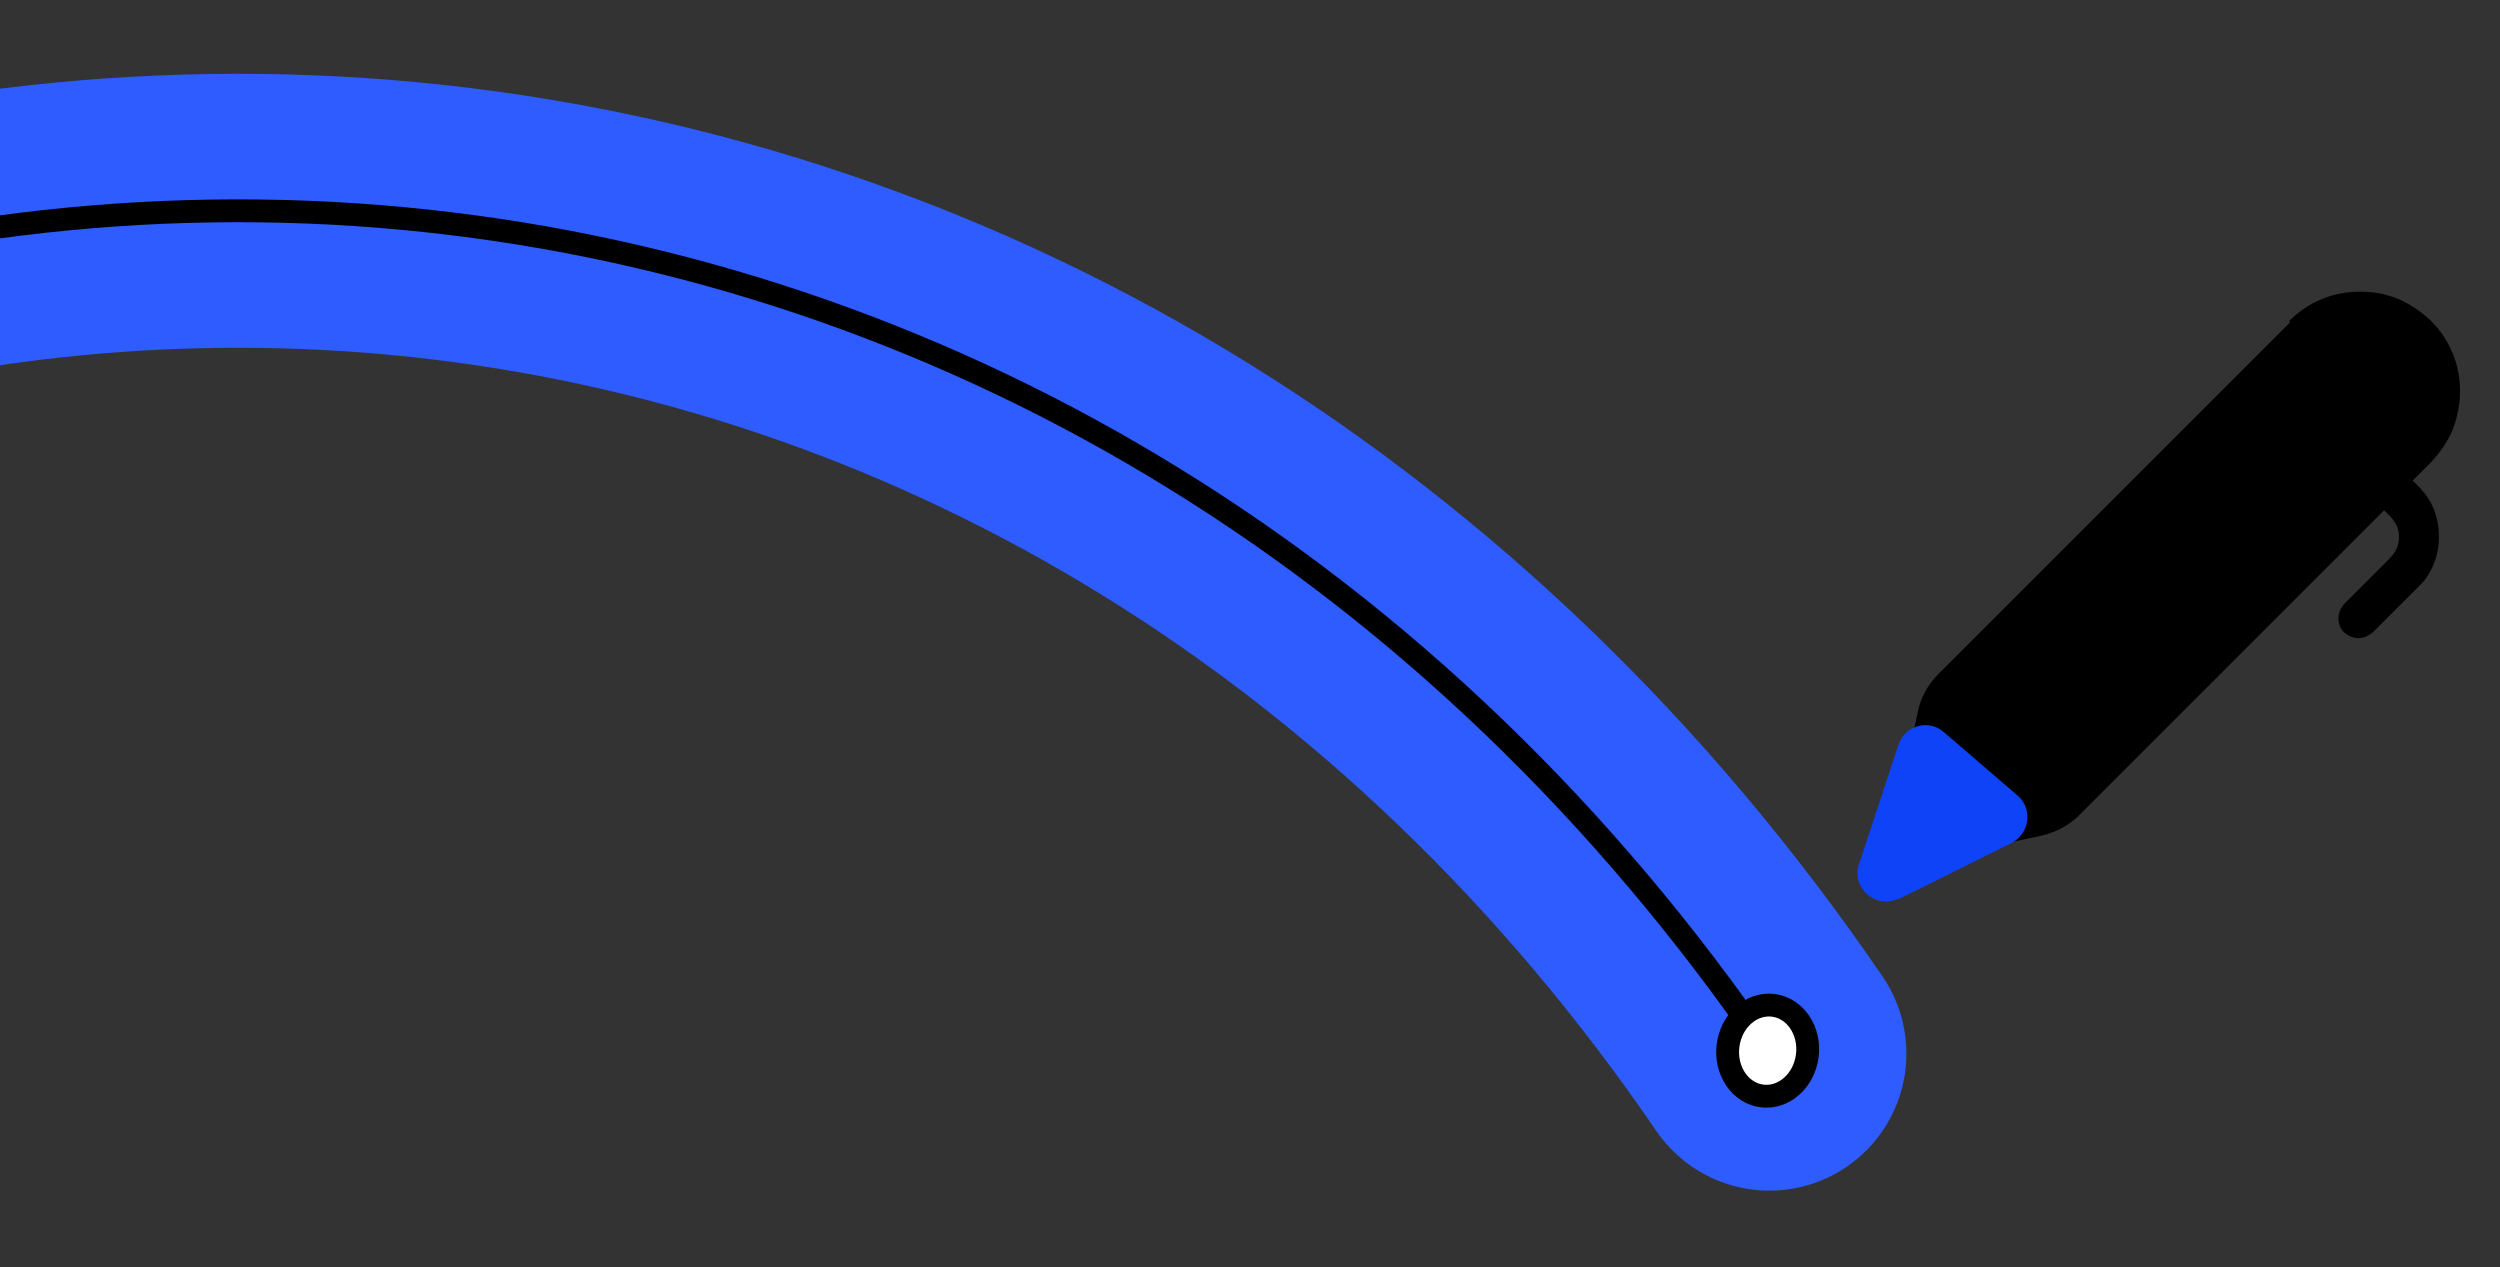 <?xml version="1.0" encoding="UTF-8"?>
<svg id="Layer_1" data-name="Layer 1" xmlns="http://www.w3.org/2000/svg" xmlns:xlink="http://www.w3.org/1999/xlink" version="1.1" viewBox="0 0 438 222">
  <rect x="0" y="0" width="438" height="222" fill="#333333" stroke="none"/>
  <defs>
    <style>
      .cls-1 {
        clip-path: url(#clippath);
      }

      .cls-2, .cls-3, .cls-4 {
        stroke-width: 0px;
      }

      .cls-2, .cls-5, .cls-6 {
        fill: none;
      }

      .cls-3 {
        fill: #0f43f8;
      }

      .cls-5 {
        stroke: #2e5cff;
        stroke-linecap: round;
        stroke-width: 48px;
      }

      .cls-4 {
        fill: #000;
      }

      .cls-6 {
        stroke-width: 4px;
      }

      .cls-6, .cls-7 {
        stroke: #000;
      }

      .cls-7 {
        fill: #fff;
        stroke-miterlimit: 4;
        stroke-width: 4px;
      }
    </style>
    <clipPath id="clippath">
      <rect class="cls-2" x="324" y="44" width="114" height="114"/>
    </clipPath>
  </defs>
  <path class="cls-5" d="M-248,683.6c-116.6-170.7-86.2-420.8,67.9-558.6C-26-12.7,193.4,14,310,184.6"/>
  <path class="cls-6" d="M-248,683.6c-116.6-170.7-86.2-420.8,67.9-558.6C-26-12.7,193.4,14,310,184.6"/>
  <ellipse class="cls-7" cx="309.9" cy="184.2" rx="8" ry="7" transform="translate(89.6 469.6) rotate(-83.1)"/>
  <g class="cls-1">
    <g>
      <path class="cls-4" d="M401.1,56.2c1.6-1.6,3.5-2.9,5.7-3.8,2.1-.9,4.4-1.3,6.7-1.3s4.6.4,6.7,1.3c2.1.9,4,2.2,5.7,3.8,1.6,1.6,2.9,3.5,3.8,5.7.9,2.1,1.3,4.4,1.3,6.7,0,2.3-.5,4.6-1.3,6.7-.9,2.1-2.2,4-3.8,5.7l-3.2,3.2,1,1c1.2,1.2,2.1,2.5,2.7,4,.6,1.5.9,3.1.9,4.8s-.3,3.3-.9,4.8c-.6,1.5-1.5,2.9-2.7,4l-8,8c-.7.6-1.6,1-2.5,1-.9,0-1.8-.4-2.5-1s-1-1.6-1-2.5.4-1.8,1-2.5l8-8c.5-.5.9-1.1,1.2-1.7.3-.6.4-1.3.4-2s-.1-1.4-.4-2c-.3-.6-.7-1.2-1.2-1.7l-1-1-53.4,53.4c-1.8,1.8-4.1,3-6.6,3.6l-22.2,4.7c-.6.1-1.2.1-1.8,0-.6-.2-1.1-.5-1.5-.9-.4-.4-.7-.9-.9-1.5-.2-.6-.2-1.2,0-1.8l4.7-22.2c.5-2.5,1.8-4.8,3.6-6.6l61.6-61.6Z"/>
      <path class="cls-3" d="M332.7,157.4c-4,2-8.4-1.8-7-6l6.9-20.9c1.1-3.4,5.3-4.6,8-2.2l12.9,11.1c2.7,2.3,2.1,6.7-1.1,8.3l-19.7,9.8Z"/>
    </g>
  </g>
</svg>